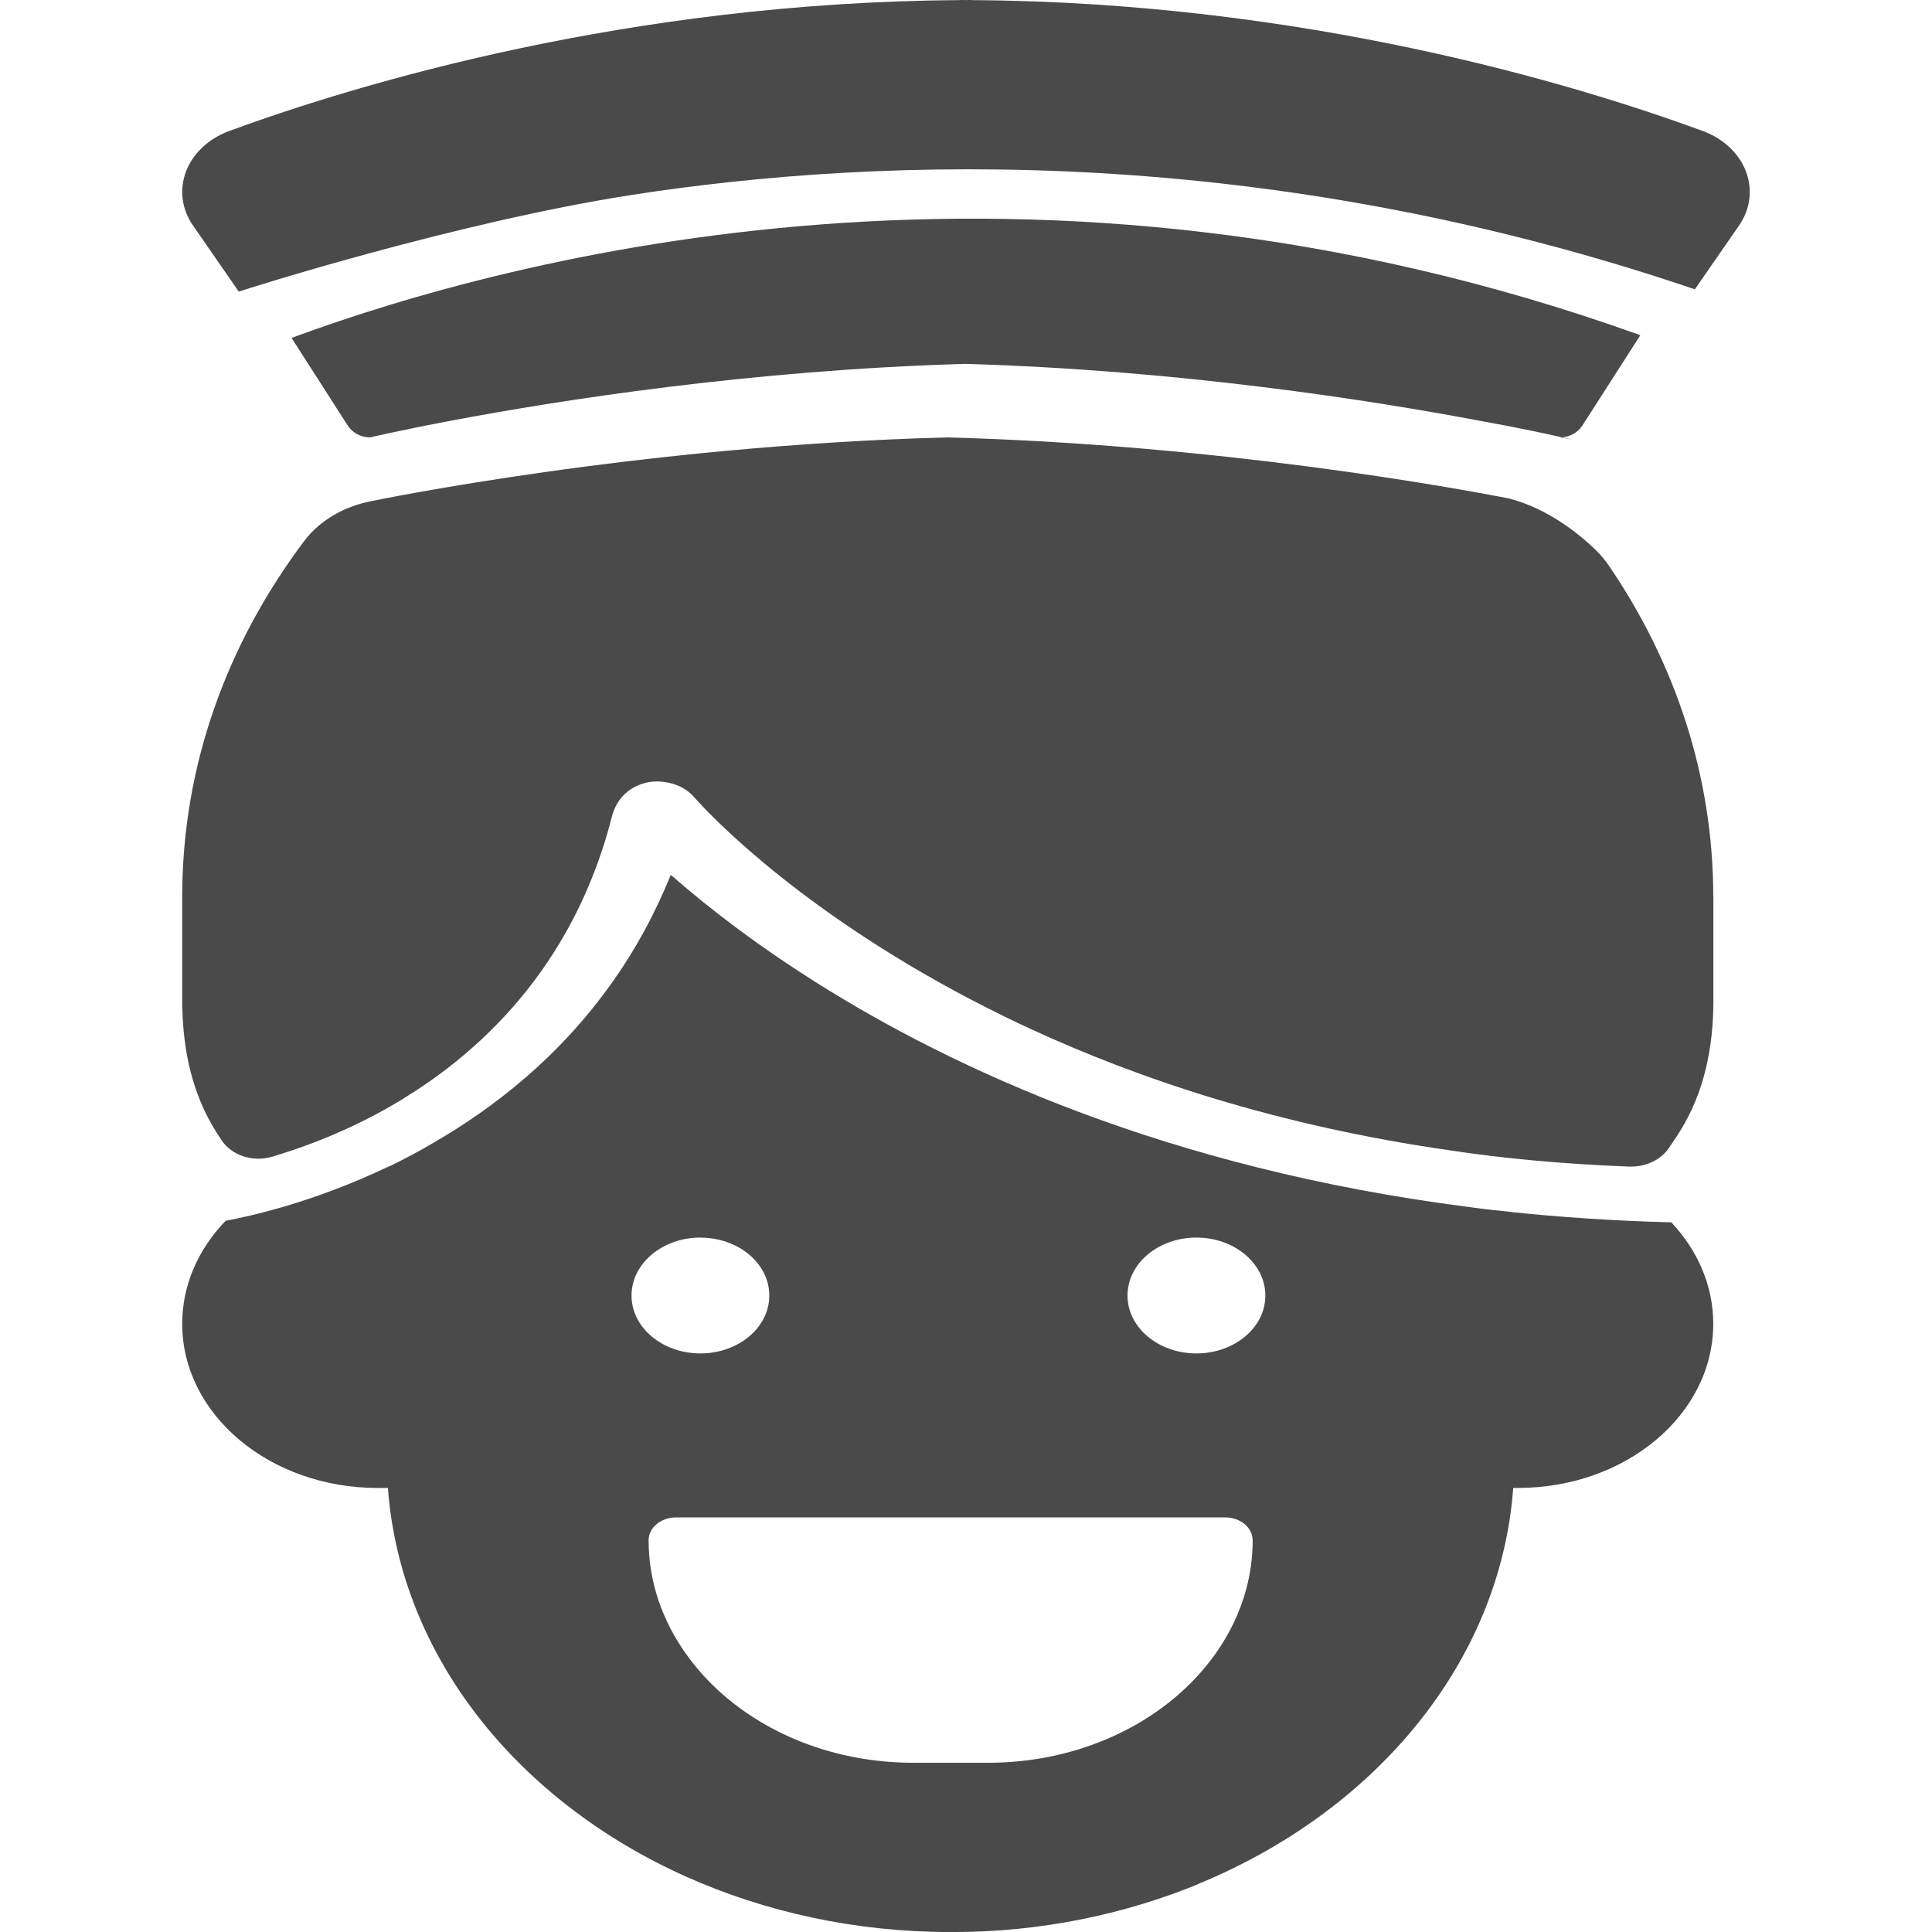 <!-- Generated by IcoMoon.io -->
<svg version="1.1" xmlns="http://www.w3.org/2000/svg" width="32" height="32" viewBox="0 0 32 32">
<title>applicants</title>
<path fill="#4a4a4a" d="M28.377 14.851c0-2-0.632-3.873-1.729-5.482-0.069-0.101-0.144-0.188-0.227-0.268l-0.001-0.001c-0.248-0.239-0.77-0.676-1.431-0.845-0.938-0.182-4.83-0.891-9.305-1.010-5.104 0.135-9.477 1.044-9.52 1.053l-0.012 0.002c-0.455 0.088-0.857 0.321-1.111 0.658-1.279 1.698-2.023 3.721-2.023 5.893v1.835h0.002c0.014 0.723 0.168 1.437 0.555 2.053 0.031 0.050 0.063 0.099 0.095 0.147 0.168 0.252 0.517 0.367 0.837 0.273 0.83-0.249 1.553-0.578 2.22-0.99l-0.040 0.023c0.236-0.145 0.475-0.307 0.711-0.487 0.404-0.311 0.761-0.645 1.084-1.010l0.007-0.008c0.319-0.362 0.617-0.773 0.88-1.238 0.316-0.56 0.581-1.197 0.766-1.924 0.039-0.154 0.121-0.302 0.255-0.41s0.306-0.172 0.493-0.172c0.042 0 0.084 0.003 0.125 0.010l-0.005-0.001c0.199 0.025 0.382 0.116 0.503 0.261l0.045 0.050c0.267 0.295 1.825 1.923 4.784 3.423 0.228 0.116 0.462 0.231 0.708 0.344 1.838 0.852 4.152 1.619 6.957 2.021 0.859 0.132 1.888 0.229 2.932 0.269l0.052 0.002c0.263 0.010 0.513-0.103 0.65-0.296 0.064-0.092 0.127-0.187 0.19-0.286 0.409-0.652 0.557-1.412 0.555-2.178v-1.709z"></path>
<path fill="#4a4a4a" d="M25.142 24.645c1.787 0 3.235-1.217 3.235-2.719 0-0.635-0.261-1.217-0.694-1.68-0.952-0.025-1.852-0.085-2.741-0.18l0.146 0.013c-0.135-0.014-0.27-0.027-0.403-0.042-0.139-0.016-0.277-0.034-0.414-0.053-4.912-0.635-8.46-2.261-10.776-3.726-0.899-0.568-1.678-1.15-2.408-1.787l0.023 0.019c-0.274 0.675-0.597 1.257-0.979 1.794l0.018-0.026c-0.869 1.233-1.963 2.095-3.010 2.693-0.183 0.109-0.423 0.237-0.669 0.357l-0.065 0.028c-0.617 0.293-1.189 0.496-1.657 0.636-0.461 0.137-0.817 0.212-1.011 0.248-0.449 0.466-0.719 1.059-0.719 1.706 0 1.502 1.448 2.719 3.235 2.719h0.172c0.208 2.795 2.154 5.192 4.941 6.439 1.307 0.584 2.797 0.917 4.379 0.917 0.010 0 0.022 0 0.034 0 1.452 0 2.837-0.287 4.101-0.807l-0.072 0.026c2.955-1.202 5.041-3.675 5.256-6.575h0.075zM11.601 20.499c0.63 0 1.141 0.429 1.141 0.959s-0.511 0.959-1.141 0.959-1.141-0.429-1.141-0.959c0-0.53 0.511-0.96 1.141-0.96zM19.81 27.786c-0.802 0.858-2.046 1.411-3.445 1.411h-1.238c-1.599 0-2.995-0.722-3.76-1.797-0.394-0.552-0.624-1.195-0.624-1.887 0-0.21 0.203-0.38 0.453-0.38h9.099c0.25 0 0.453 0.17 0.453 0.38 0 0.859-0.353 1.647-0.939 2.274zM19.816 22.417c-0.63 0-1.141-0.429-1.141-0.959s0.511-0.96 1.141-0.96c0.631 0 1.142 0.43 1.142 0.96s-0.511 0.959-1.141 0.959zM3.955 4.83v0c0.121-0.043 3.592-1.146 6.488-1.598 4.229-0.659 10.582-0.836 17.629 1.56l0.731-1.055c0.395-0.572 0.112-1.306-0.606-1.57-2.119-0.777-6.6-2.132-12.097-2.165v-0.003c-0.034 0-0.066 0.001-0.1 0.002s-0.066-0.002-0.1-0.002v0.003c-5.496 0.033-9.977 1.389-12.097 2.165-0.719 0.264-1.001 0.999-0.605 1.57l0.756 1.092z"></path>
<path fill="#4a4a4a" d="M6.128 7.245s0.511-0.121 1.39-0.286c1.737-0.327 4.917-0.83 8.467-0.932 3.574 0.103 6.773 0.612 8.501 0.938 0.676 0.122 1.134 0.219 1.588 0.325l-0.232-0.046c0.15 0 0.29-0.075 0.368-0.197l0.959-1.495c-10.032-3.605-18.689-1.304-22.34 0.045l0.93 1.45c0.079 0.123 0.219 0.197 0.368 0.197z"></path>
</svg>
